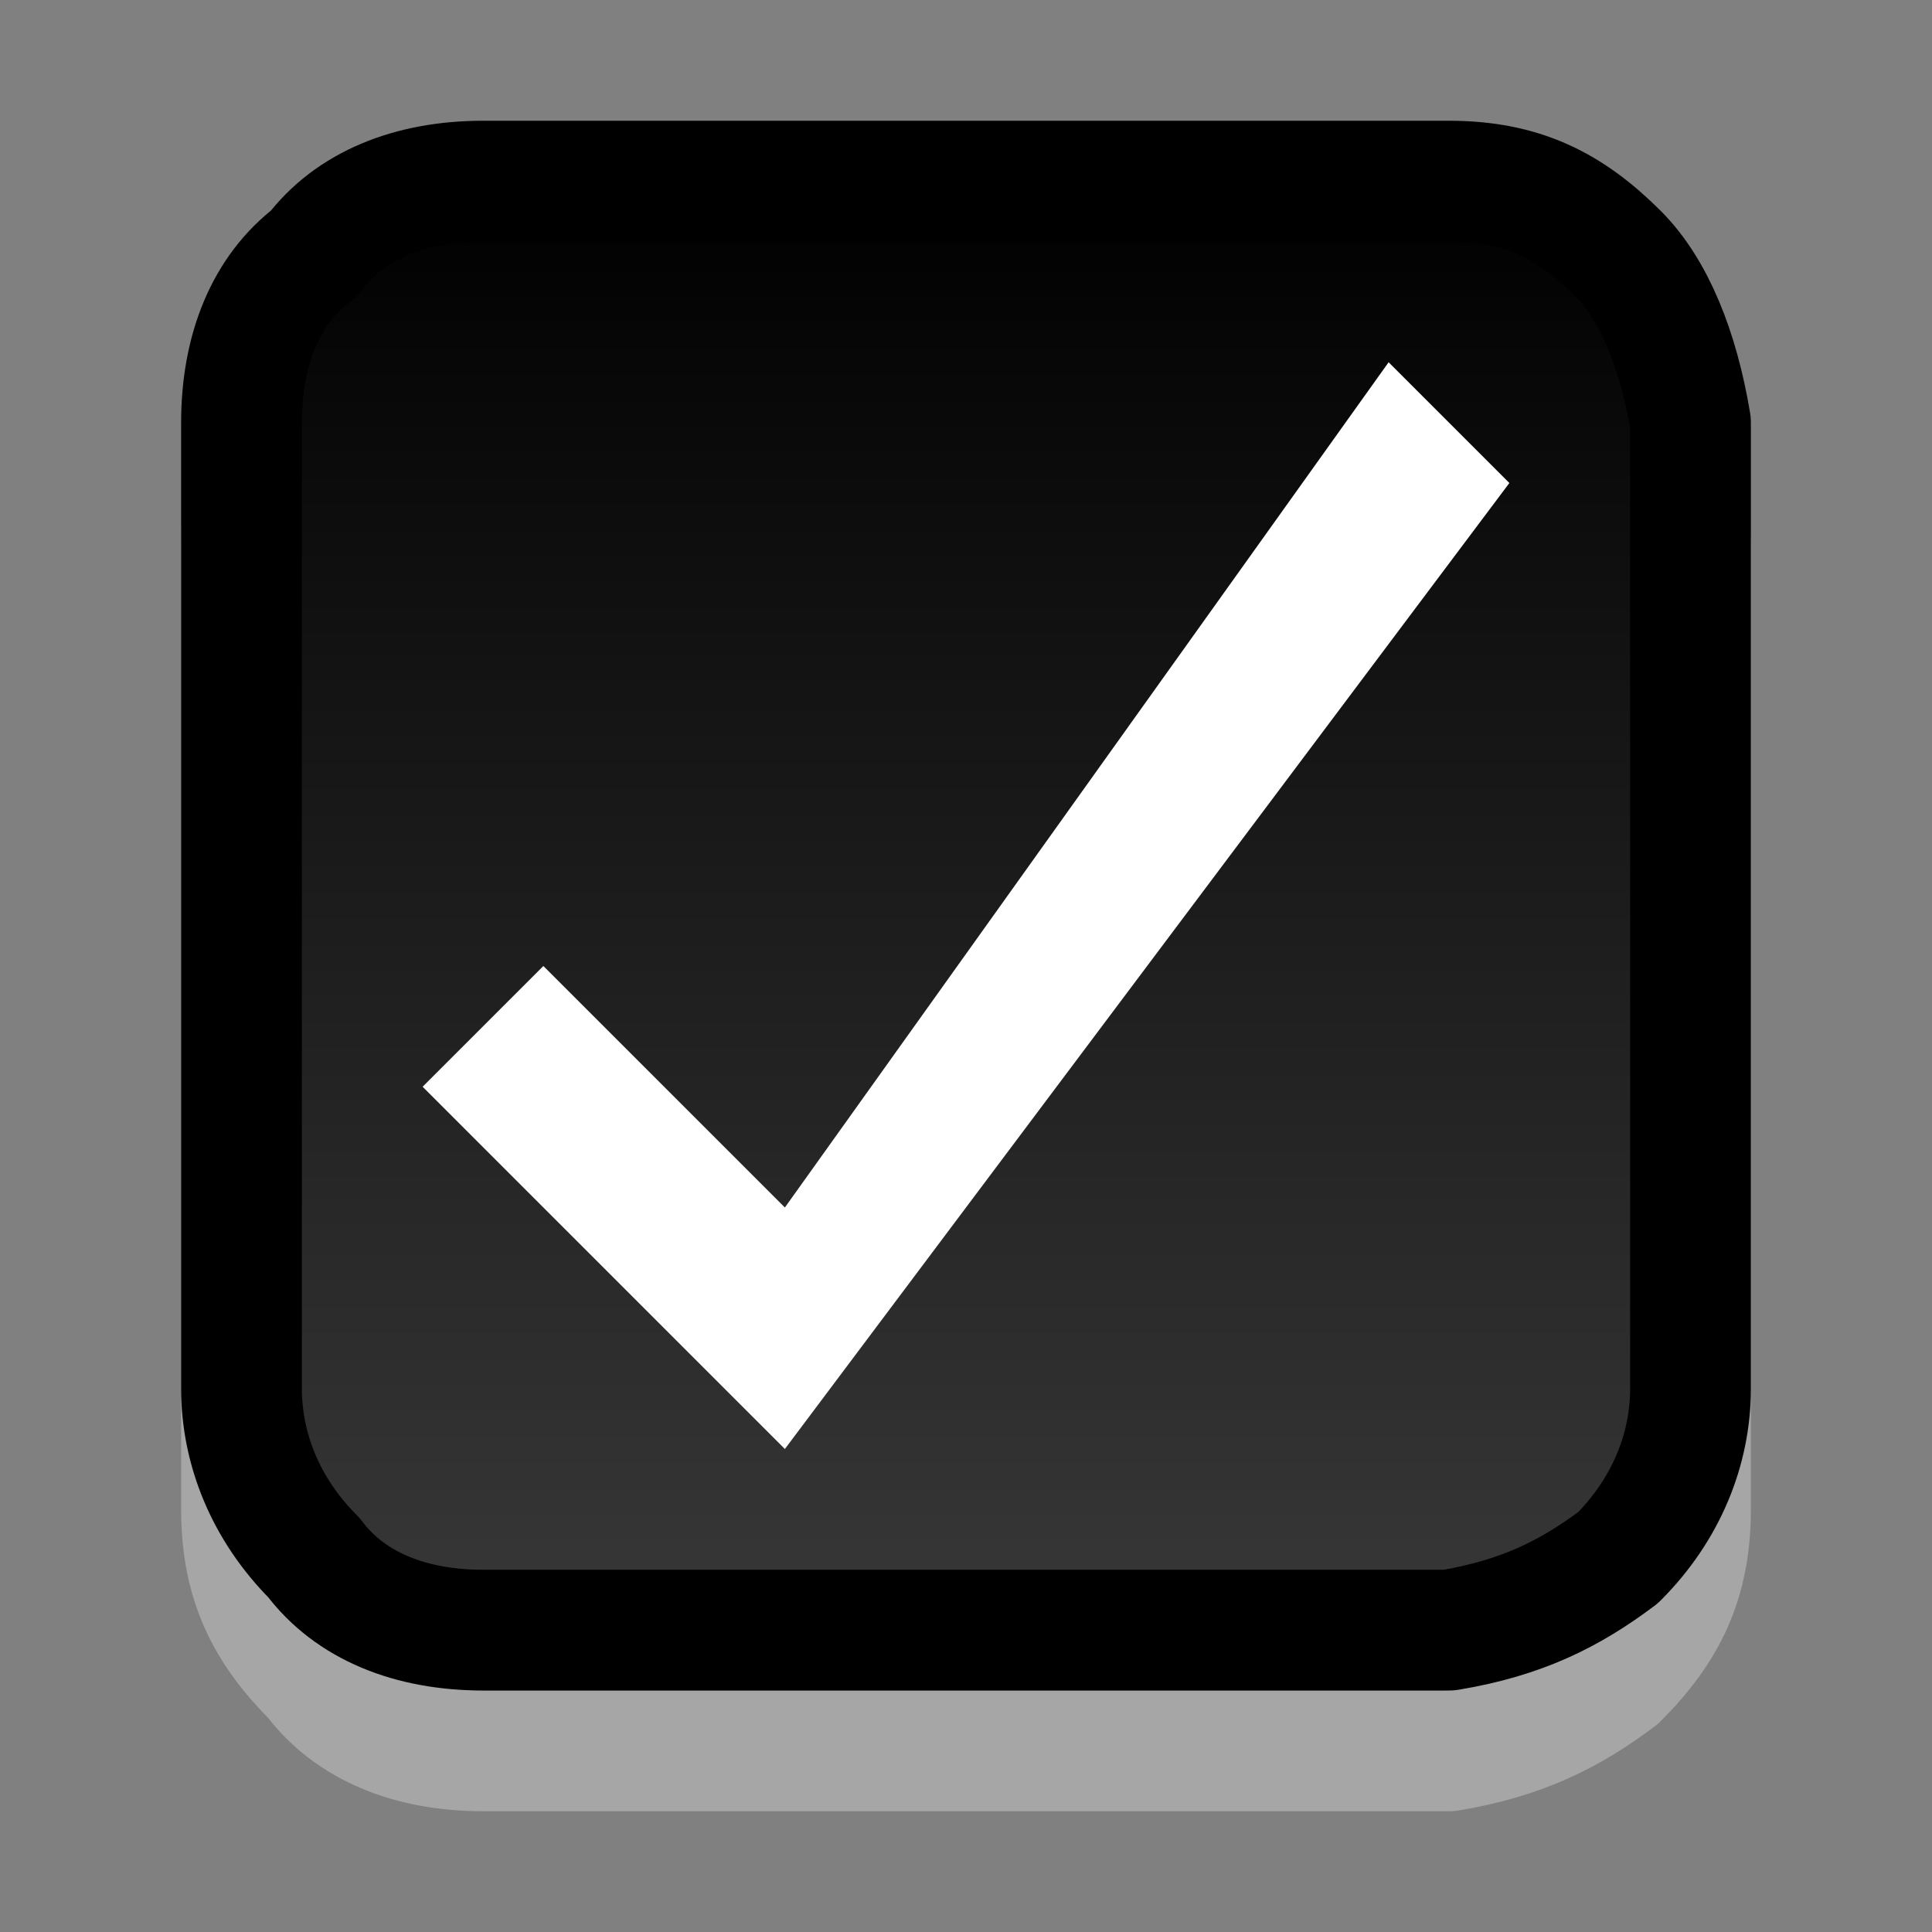 <?xml version="1.0" encoding="utf-8"?>
<!-- Generator: Adobe Illustrator 14.0.0, SVG Export Plug-In . SVG Version: 6.00 Build 43363)  -->
<!DOCTYPE svg PUBLIC "-//W3C//DTD SVG 1.1//EN" "http://www.w3.org/Graphics/SVG/1.1/DTD/svg11.dtd">
<svg version="1.1" id="Dark_ON" xmlns="http://www.w3.org/2000/svg" xmlns:xlink="http://www.w3.org/1999/xlink" x="0px" y="0px"
	 width="16px" height="16px" viewBox="0 0 16 16" enable-background="new 0 0 16 16" xml:space="preserve">
<rect x="0" y="0" width="16" height="16" fill="#808080" stroke="none"/>
<path opacity="0.3" fill="none" stroke="#FFFFFF" stroke-linecap="round" stroke-linejoin="round" enable-background="new    " d="
	M13.4,3.1C13,2.7,12.6,2.5,12,2.5H4c-0.6,0-1.1,0.2-1.4,0.6C2.2,3.4,2,3.9,2,4.5v8c0,0.6,0.2,1,0.6,1.4C2.9,14.3,3.4,14.5,4,14.5h8
	c0.6-0.1,1-0.3,1.4-0.6C13.8,13.5,14,13.1,14,12.5v-8C13.9,3.9,13.7,3.4,13.4,3.1"/>
<linearGradient id="SVGID_1_" gradientUnits="userSpaceOnUse" x1="308" y1="-387.5" x2="308" y2="-375.5" gradientTransform="matrix(1 0 0 -1 -300 -374)">
	<stop  offset="0" style="stop-color:#383838"/>
	<stop  offset="1" style="stop-color:#000000"/>
</linearGradient>
<path fill="url(#SVGID_1_)" d="M14,11.5v-8c-0.1-0.6-0.3-1.1-0.6-1.4C13,1.7,12.6,1.5,12,1.5H4c-0.6,0-1.1,0.2-1.4,0.6
	C2.2,2.4,2,2.9,2,3.5v8c0,0.5,0.2,1,0.6,1.4C2.9,13.3,3.4,13.5,4,13.5h8c0.6-0.1,1-0.3,1.4-0.6C13.8,12.5,14,12,14,11.5z"/>
<path fill="none" stroke="#000000" stroke-linecap="round" stroke-linejoin="round" d="M14,3.5c-0.1-0.6-0.3-1.1-0.6-1.4
	C13,1.7,12.6,1.5,12,1.5H4c-0.6,0-1.1,0.2-1.4,0.6C2.2,2.4,2,2.9,2,3.5v8c0,0.5,0.2,1,0.6,1.4C2.9,13.3,3.4,13.5,4,13.5h8
	c0.6-0.1,1-0.3,1.4-0.6C13.8,12.5,14,12,14,11.5V3.5"/>
<path fill="#FFFFFF" d="M6.5,10l-2-2l-1,1l3,3l6-8l-1-1L6.5,10z"/>
</svg>
